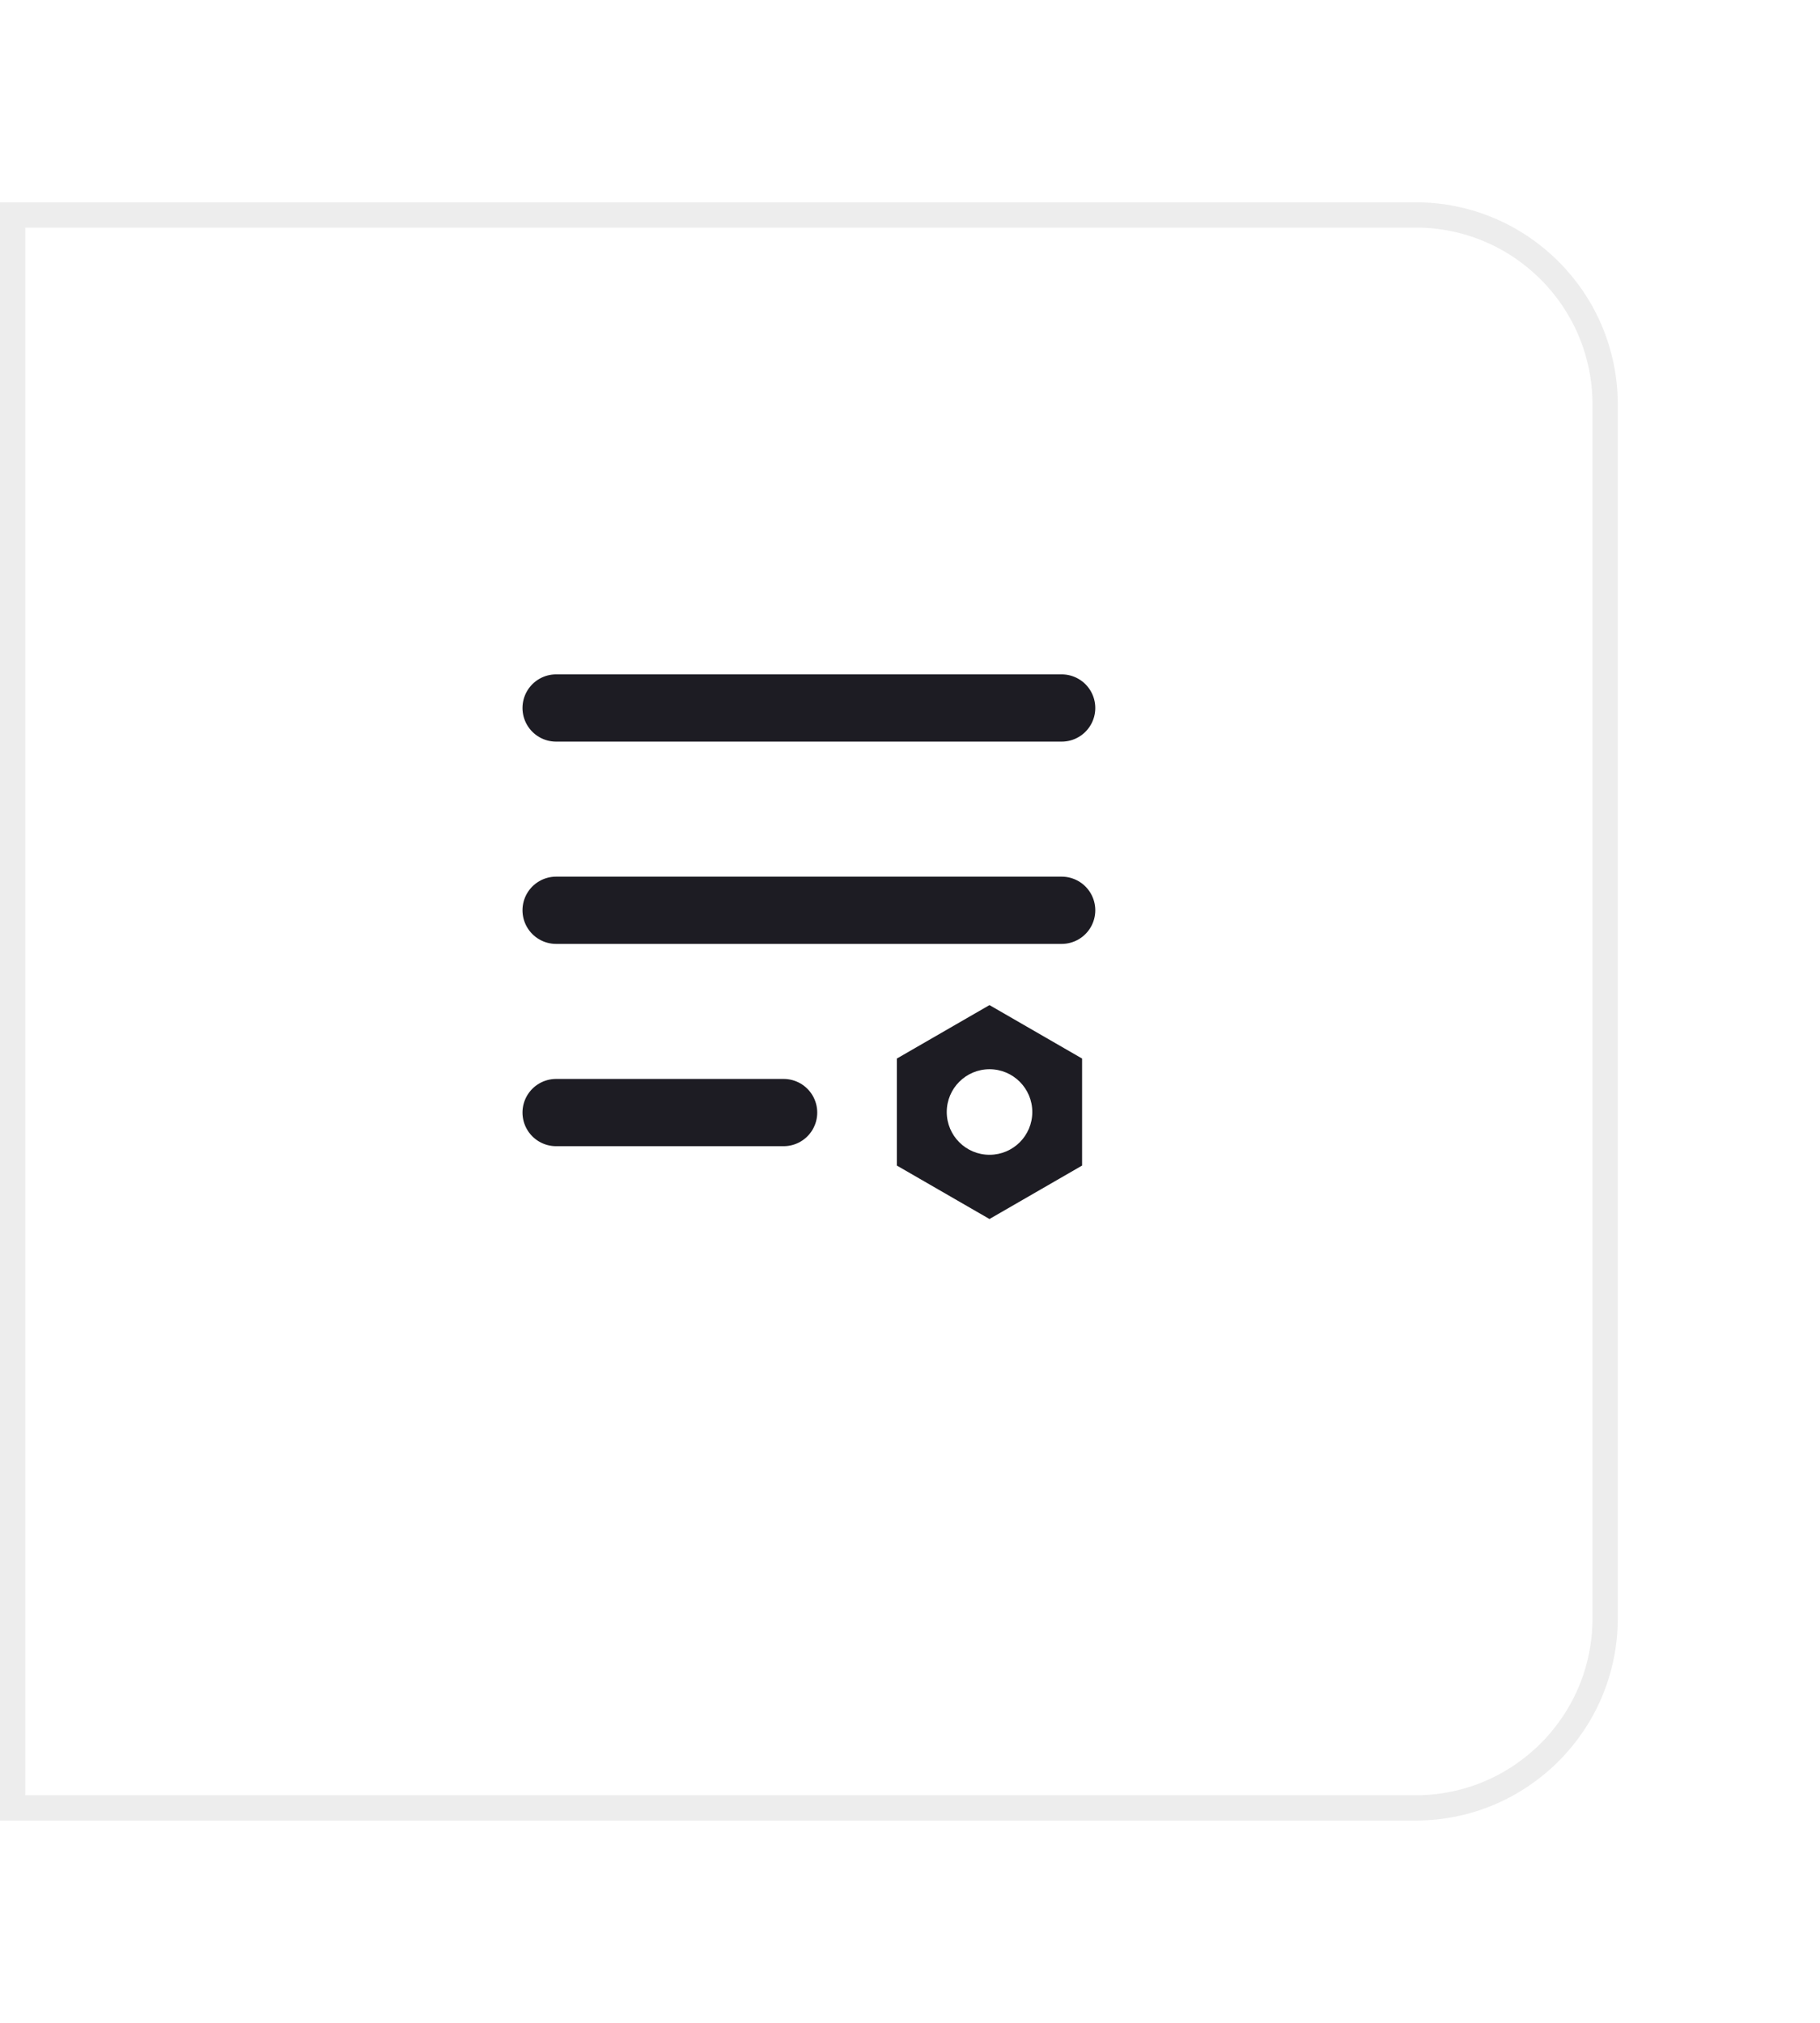 <svg xmlns="http://www.w3.org/2000/svg" width="36" height="40" viewBox="0 0 36 40" fill="none">
  <g filter="url(#filter0_dd_3669_11584)">
    <path d="M0 2H28C30.209 2 32 3.791 32 6V30C32 32.209 30.209 34 28 34H0V2Z" fill="white"/>
    <path d="M0.25 2.25H28C30.071 2.25 31.75 3.929 31.75 6V30C31.75 32.071 30.071 33.75 28 33.75H0.25V2.25Z" stroke="#1D1C23" stroke-opacity="0.08" stroke-width="0.5"/>
  </g>
  <mask id="mask0_3669_11584" style="mask-type:alpha" maskUnits="userSpaceOnUse" x="8" y="10" width="16" height="16">
    <rect x="8" y="10" width="16" height="16" fill="#D9D9D9"/>
  </mask>
  <g mask="url(#mask0_3669_11584)">
    <path d="M21 14H11" stroke="#1D1C23" stroke-width="1.33" stroke-linecap="round"/>
    <path d="M21 18H11" stroke="#1D1C23" stroke-width="1.33" stroke-linecap="round"/>
    <path d="M15.5 22H11" stroke="#1D1C23" stroke-width="1.33" stroke-linecap="round"/>
    <path fill-rule="evenodd" clip-rule="evenodd" d="M17.74 20.932L19.572 19.875L21.404 20.932V23.048L19.572 24.105L17.74 23.048V20.932ZM19.573 22.835C20.04 22.835 20.419 22.457 20.419 21.989C20.419 21.522 20.04 21.143 19.573 21.143C19.106 21.143 18.727 21.522 18.727 21.989C18.727 22.457 19.106 22.835 19.573 22.835Z" fill="#1D1C23"/>
  </g>
  <defs>
    <filter id="filter0_dd_3669_11584" x="-4" y="0" width="40" height="40" filterUnits="userSpaceOnUse" color-interpolation-filters="sRGB">
      <feFlood flood-opacity="0" result="BackgroundImageFix"/>
      <feColorMatrix in="SourceAlpha" type="matrix" values="0 0 0 0 0 0 0 0 0 0 0 0 0 0 0 0 0 0 127 0" result="hardAlpha"/>
      <feOffset dy="2"/>
      <feGaussianBlur stdDeviation="2"/>
      <feColorMatrix type="matrix" values="0 0 0 0 0 0 0 0 0 0 0 0 0 0 0 0 0 0 0.04 0"/>
      <feBlend mode="normal" in2="BackgroundImageFix" result="effect1_dropShadow_3669_11584"/>
      <feColorMatrix in="SourceAlpha" type="matrix" values="0 0 0 0 0 0 0 0 0 0 0 0 0 0 0 0 0 0 127 0" result="hardAlpha"/>
      <feOffset/>
      <feGaussianBlur stdDeviation="0.5"/>
      <feColorMatrix type="matrix" values="0 0 0 0 0 0 0 0 0 0 0 0 0 0 0 0 0 0 0.08 0"/>
      <feBlend mode="normal" in2="effect1_dropShadow_3669_11584" result="effect2_dropShadow_3669_11584"/>
      <feBlend mode="normal" in="SourceGraphic" in2="effect2_dropShadow_3669_11584" result="shape"/>
    </filter>
  </defs>
</svg>
